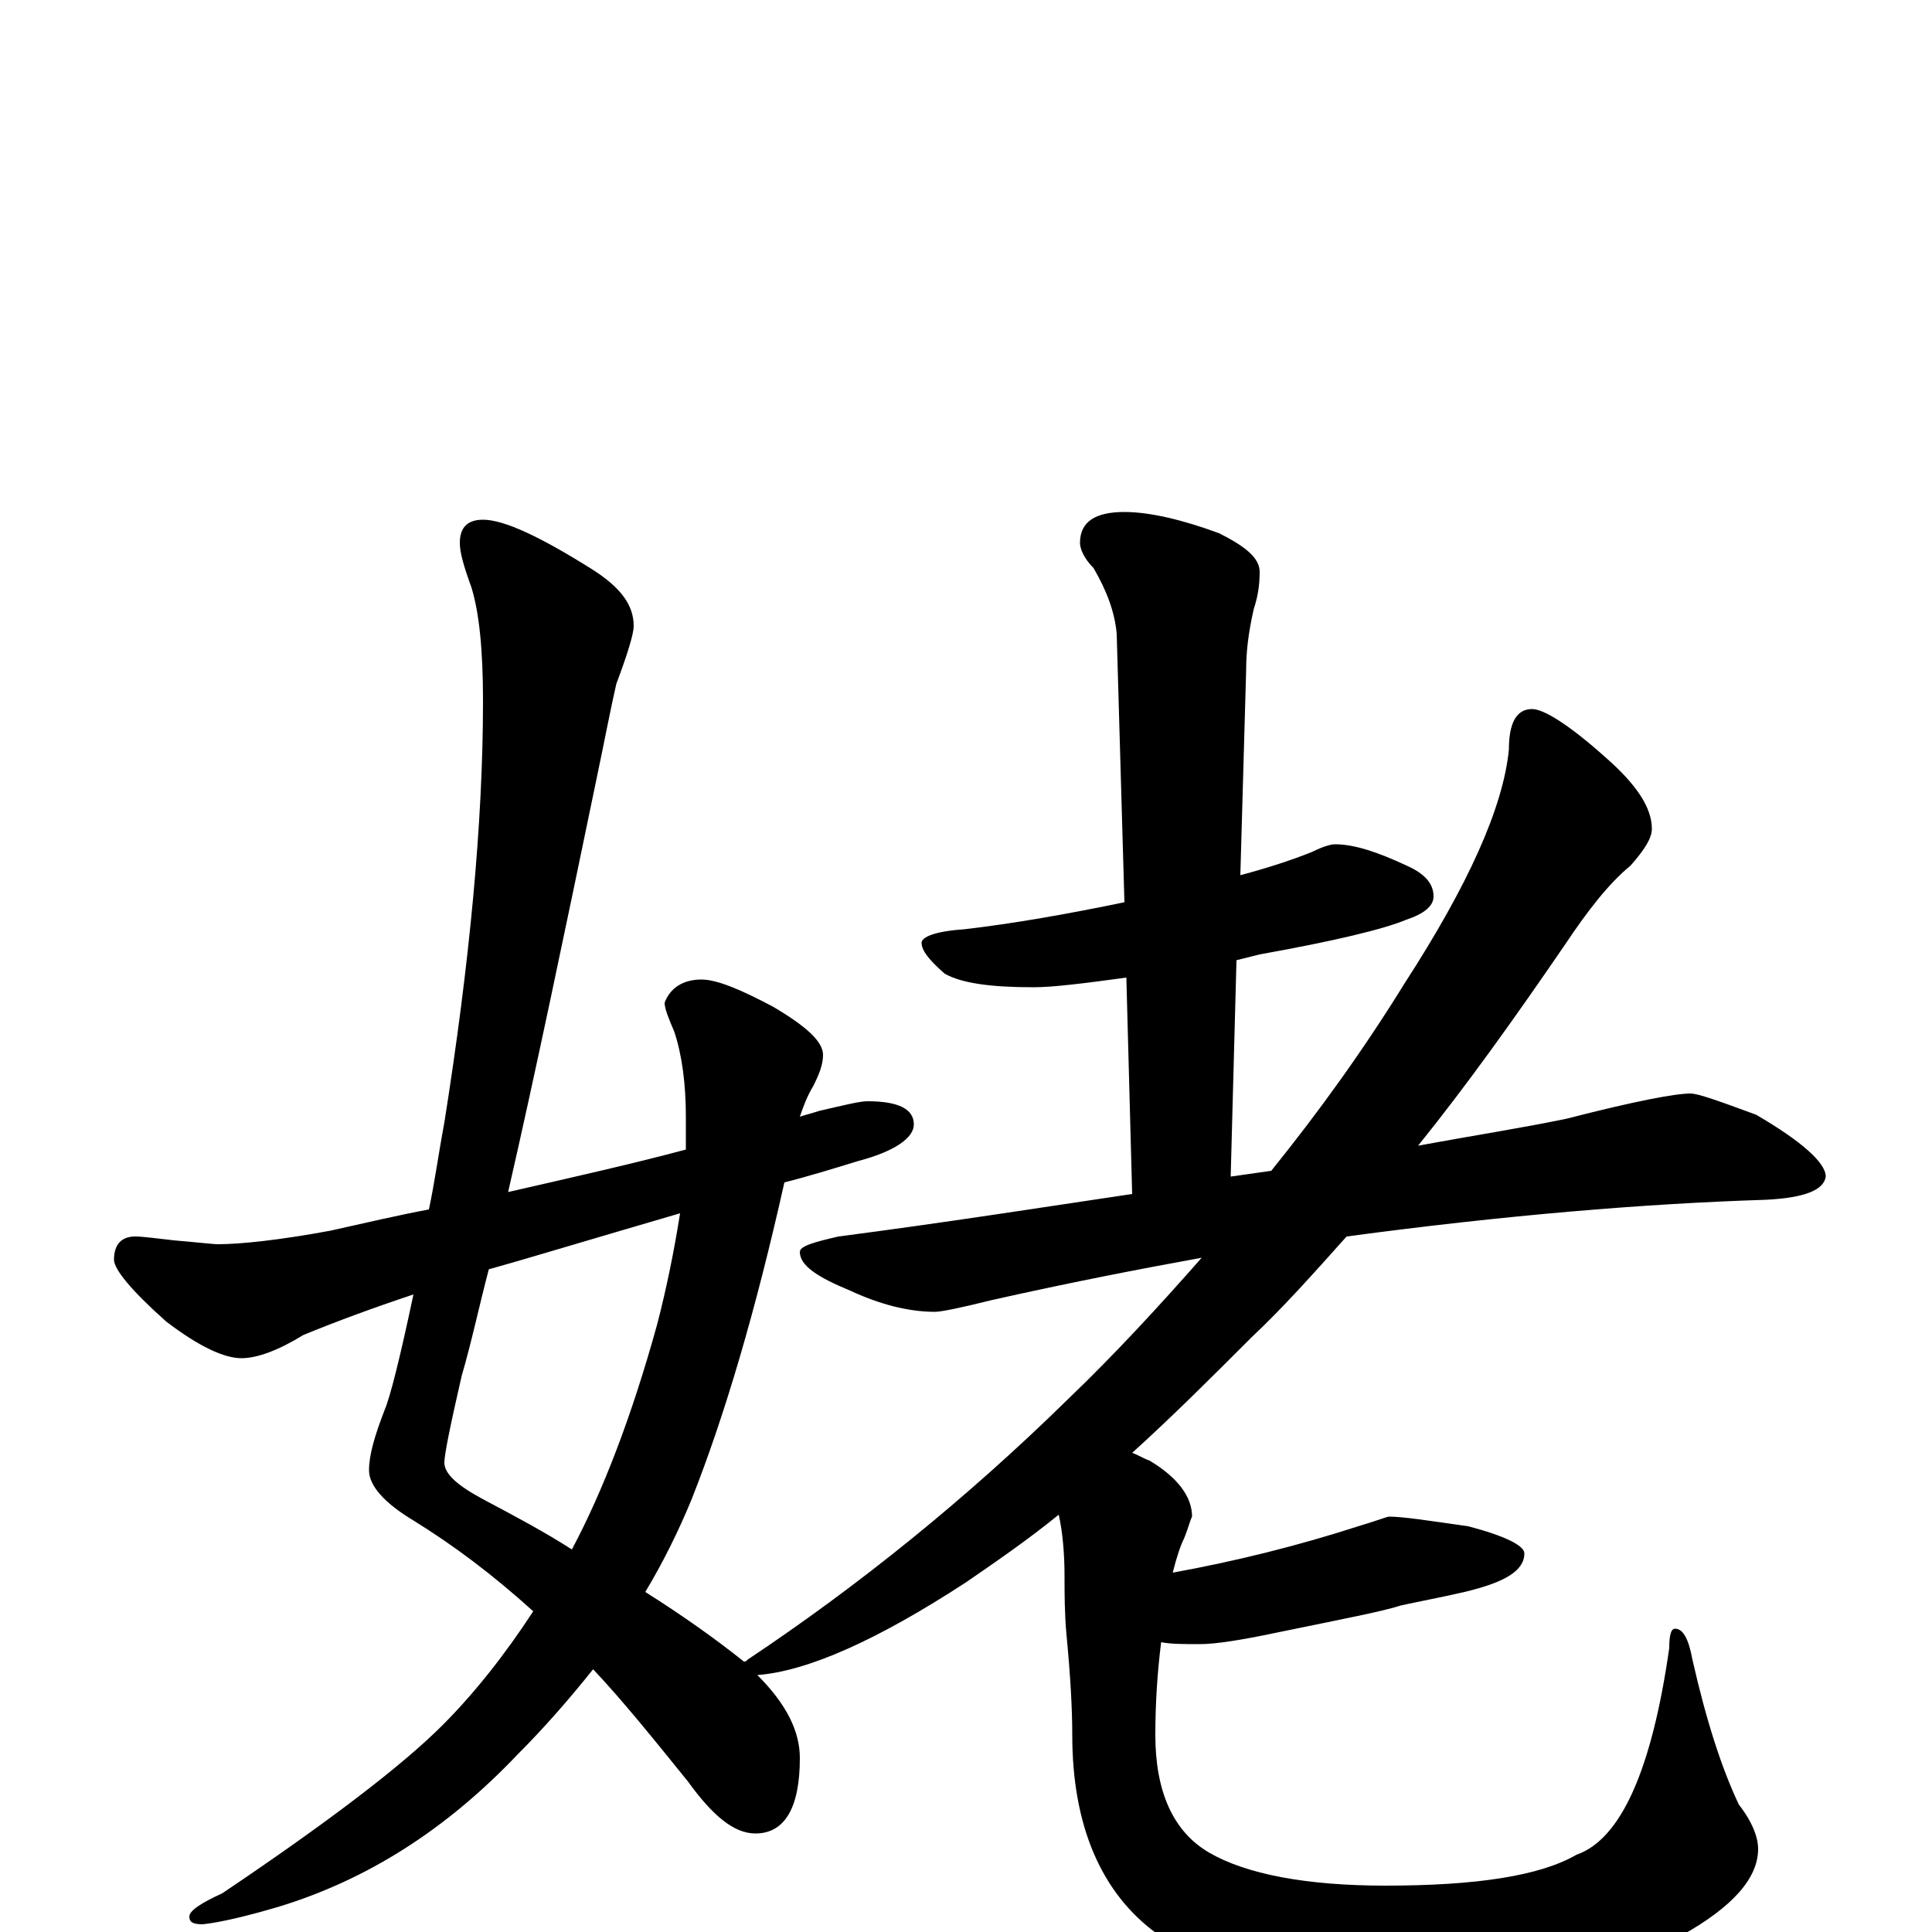 <?xml version="1.0" encoding="utf-8" ?>
<!DOCTYPE svg PUBLIC "-//W3C//DTD SVG 1.1//EN" "http://www.w3.org/Graphics/SVG/1.1/DTD/svg11.dtd">
<svg version="1.1" id="Layer_1" xmlns="http://www.w3.org/2000/svg" xmlns:xlink="http://www.w3.org/1999/xlink" x="0px" y="145px" width="1000px" height="1000px" viewBox="0 0 1000 1000" enable-background="new 0 0 1000 1000" xml:space="preserve">
<g id="Layer_1">
<path id="glyph" transform="matrix(1 0 0 -1 0 1000)" d="M250,731C261,731 280,722 307,705C321,696 328,687 328,676C328,672 325,662 319,646C316,633 313,617 309,598C292,516 277,444 263,383C298,391 329,398 355,405C355,411 355,417 355,422C355,439 353,454 349,466C346,473 344,478 344,481C347,489 354,493 363,493C371,493 383,488 400,479C417,469 426,461 426,454C426,449 424,444 421,438C418,433 416,428 414,422C417,423 421,424 424,425C437,428 445,430 449,430C465,430 473,426 473,418C473,411 463,404 444,399C431,395 418,391 406,388C391,321 375,267 358,224C351,207 343,191 334,176C353,164 370,152 385,140C386,140 386,140 387,141C444,179 500,224 553,276C577,299 600,324 622,349C589,343 553,336 513,327C497,323 487,321 484,321C470,321 455,325 440,332C423,339 414,345 414,352C414,355 421,357 434,360C488,367 539,375 586,382l-3,112C561,491 545,489 535,489C513,489 498,491 489,496C481,503 477,508 477,512C477,515 484,518 499,519C525,522 553,527 582,533l-4,139C577,683 573,694 566,706C561,711 559,716 559,719C559,730 567,735 582,735C595,735 612,731 631,724C645,717 652,711 652,704C652,697 651,691 649,685C646,672 645,662 645,653l-3,-106C657,551 669,555 679,559C685,562 689,563 691,563C701,563 713,559 728,552C737,548 742,543 742,536C742,531 737,527 728,524C716,519 691,513 652,506C648,505 644,504 640,503l-3,-112C644,392 651,393 658,394C683,425 706,457 727,491C760,542 778,582 781,612C781,626 785,633 793,633C799,633 812,625 831,608C847,594 855,582 855,571C855,566 851,560 844,552C833,543 822,529 810,511C784,473 759,438 734,407C761,412 787,416 811,421C846,430 867,434 875,434C879,434 890,430 909,423C933,409 945,398 945,391C944,384 934,380 914,379C851,377 779,371 697,360C680,341 664,323 648,308C627,287 607,267 586,248C589,247 592,245 595,244C610,235 617,225 617,215C616,213 615,209 613,204C611,200 609,194 607,186C640,192 672,200 703,210C713,213 718,215 719,215C726,215 739,213 760,210C779,205 789,200 789,196C789,187 779,181 758,176C745,173 734,171 725,169C716,166 695,162 661,155C642,151 629,149 621,149C613,149 606,149 601,150C599,134 598,118 598,102C598,73 607,52 626,41C645,30 676,24 717,24C764,24 797,29 816,40C839,48 855,84 864,147C864,154 865,157 867,157C871,157 874,152 876,141C883,110 891,85 900,66C907,57 910,49 910,43C910,28 897,13 870,-2C835,-21 787,-31 725,-31C667,-31 625,-21 599,-1C570,20 555,55 555,102C555,116 554,133 552,154C551,165 551,175 551,184C551,196 550,207 548,216C532,203 516,192 500,181C454,151 418,135 392,133C407,118 414,104 414,90C414,64 406,51 391,51C380,51 369,60 356,78C339,99 323,119 307,136C295,121 282,106 268,92C231,53 190,27 144,13C127,8 114,5 105,4C100,4 98,5 98,8C98,11 104,15 115,20C170,57 208,86 229,107C245,123 261,143 276,166C255,185 235,200 214,213C199,222 191,231 191,239C191,247 194,257 199,270C202,277 207,297 214,330C193,323 174,316 157,309C144,301 133,297 125,297C116,297 103,303 86,316C68,332 59,343 59,348C59,356 63,360 70,360C74,360 81,359 90,358C102,357 110,356 113,356C124,356 144,358 171,363C189,367 206,371 222,374C225,388 227,403 230,419C243,501 250,574 250,637C250,664 248,683 244,696C240,707 238,714 238,719C238,727 242,731 250,731M352,372C304,358 271,348 253,343C248,324 244,305 239,288C233,262 230,247 230,243C230,237 237,231 250,224C267,215 282,207 296,198C312,228 327,267 340,314C345,333 349,353 352,372z"/>
</g>
</svg>
